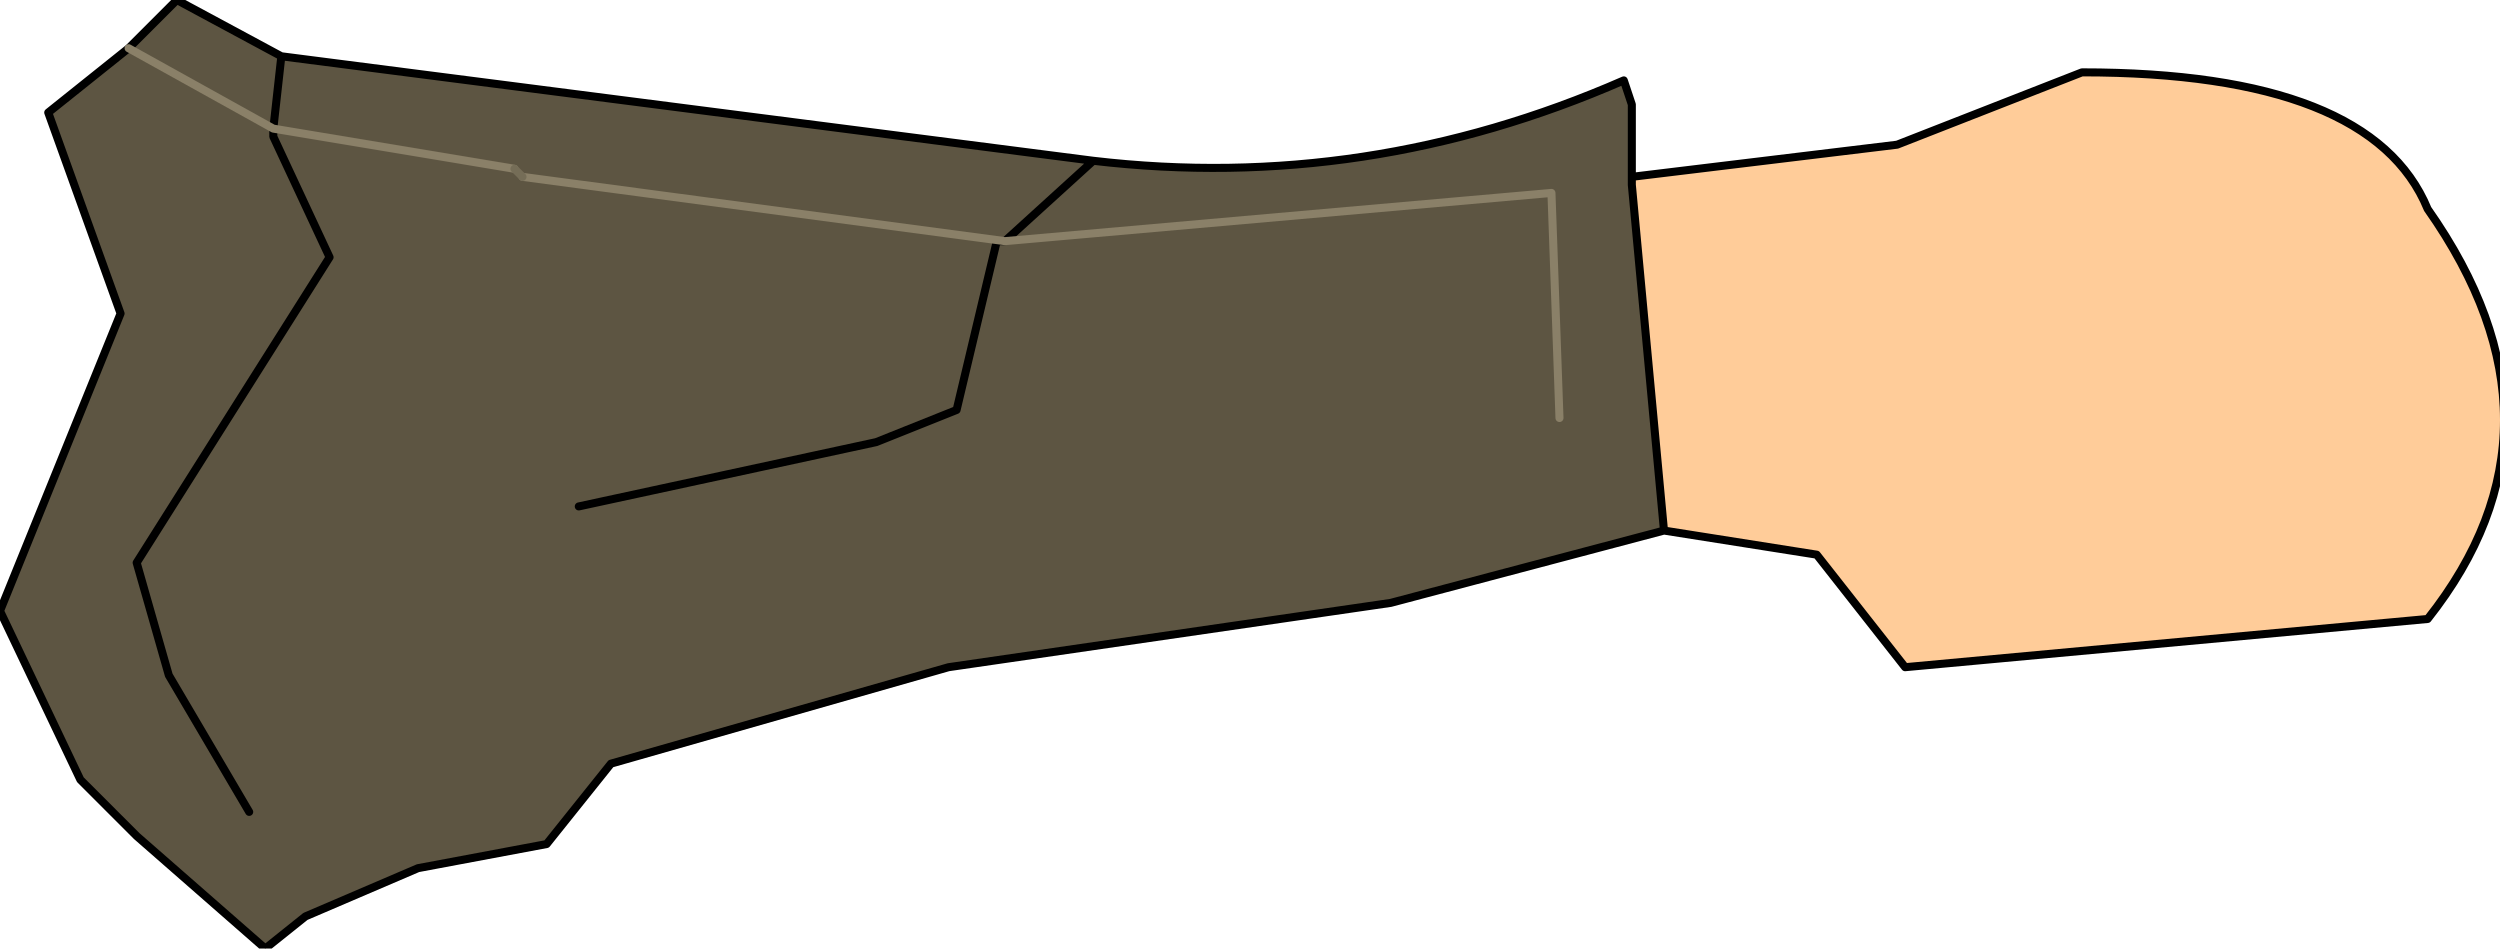 <?xml version="1.0" encoding="UTF-8" standalone="no"?>
<svg xmlns:xlink="http://www.w3.org/1999/xlink" height="5.9px" width="15.55px" xmlns="http://www.w3.org/2000/svg">
  <g transform="matrix(1.0, 0.0, 0.0, 1.0, 0.4, 0.45)">
    <path d="M0.4 -0.15 L0.7 -0.45 1.35 -0.1 1.3 0.35 1.35 -0.1 6.4 0.55 Q8.1 0.75 9.7 0.05 L9.75 0.2 9.75 0.65 9.75 0.7 9.95 2.85 8.25 3.3 5.5 3.7 3.4 4.3 3.0 4.8 2.2 4.95 1.5 5.25 1.25 5.45 0.45 4.75 0.1 4.4 -0.4 3.35 0.35 1.5 -0.1 0.25 0.4 -0.15 1.3 0.35 0.4 -0.15 M9.3 2.15 L9.25 0.75 5.85 1.05 9.25 0.75 9.3 2.15 M5.85 1.05 L6.4 0.55 5.85 1.05 5.8 1.05 5.55 2.1 5.05 2.3 3.2 2.7 5.05 2.3 5.55 2.1 5.8 1.05 5.85 1.05 2.85 0.65 5.85 1.05 M2.8 0.6 L2.85 0.65 2.8 0.6 1.3 0.35 2.8 0.6 M1.15 4.6 L0.65 3.75 0.45 3.05 1.65 1.15 1.3 0.4 1.3 0.35 1.3 0.4 1.65 1.15 0.45 3.05 0.65 3.75 1.15 4.6" fill="#5d5542" fill-rule="evenodd" stroke="none"/>
    <path d="M9.75 0.65 L11.4 0.45 12.55 0.0 Q14.35 0.0 14.7 0.85 15.65 2.2 14.7 3.4 L11.45 3.7 10.9 3.0 9.95 2.85 9.75 0.7 9.75 0.65" fill="#ffcc99" fill-rule="evenodd" stroke="none"/>
    <path d="M1.35 -0.1 L0.7 -0.45 0.4 -0.15 M1.3 0.35 L1.35 -0.1 6.4 0.55 Q8.1 0.75 9.7 0.05 L9.75 0.2 9.75 0.65 11.4 0.45 12.55 0.0 Q14.35 0.0 14.7 0.85 15.65 2.2 14.7 3.4 L11.45 3.7 10.9 3.0 9.95 2.85 8.25 3.3 5.5 3.7 3.4 4.3 3.0 4.8 2.2 4.95 1.5 5.25 1.25 5.45 0.45 4.75 0.1 4.4 -0.4 3.35 0.35 1.5 -0.1 0.25 0.4 -0.15 M9.95 2.85 L9.75 0.7 9.75 0.65 M5.85 1.05 L5.8 1.05 5.55 2.1 5.05 2.3 3.2 2.7 M6.4 0.55 L5.85 1.05 M1.3 0.35 L1.3 0.4 1.65 1.15 0.45 3.05 0.65 3.75 1.15 4.6" fill="none" stroke="#000000" stroke-linecap="round" stroke-linejoin="round" stroke-width="0.05"/>
    <path d="M0.4 -0.15 L1.3 0.35 M5.85 1.05 L9.25 0.75 9.3 2.15 M5.85 1.05 L2.85 0.65 M2.8 0.6 L1.3 0.35" fill="none" stroke="#8a8068" stroke-linecap="round" stroke-linejoin="round" stroke-width="0.05"/>
    <path d="M2.85 0.65 L2.8 0.6" fill="none" stroke="#756d57" stroke-linecap="round" stroke-linejoin="round" stroke-width="0.05"/>
  </g>
</svg>
